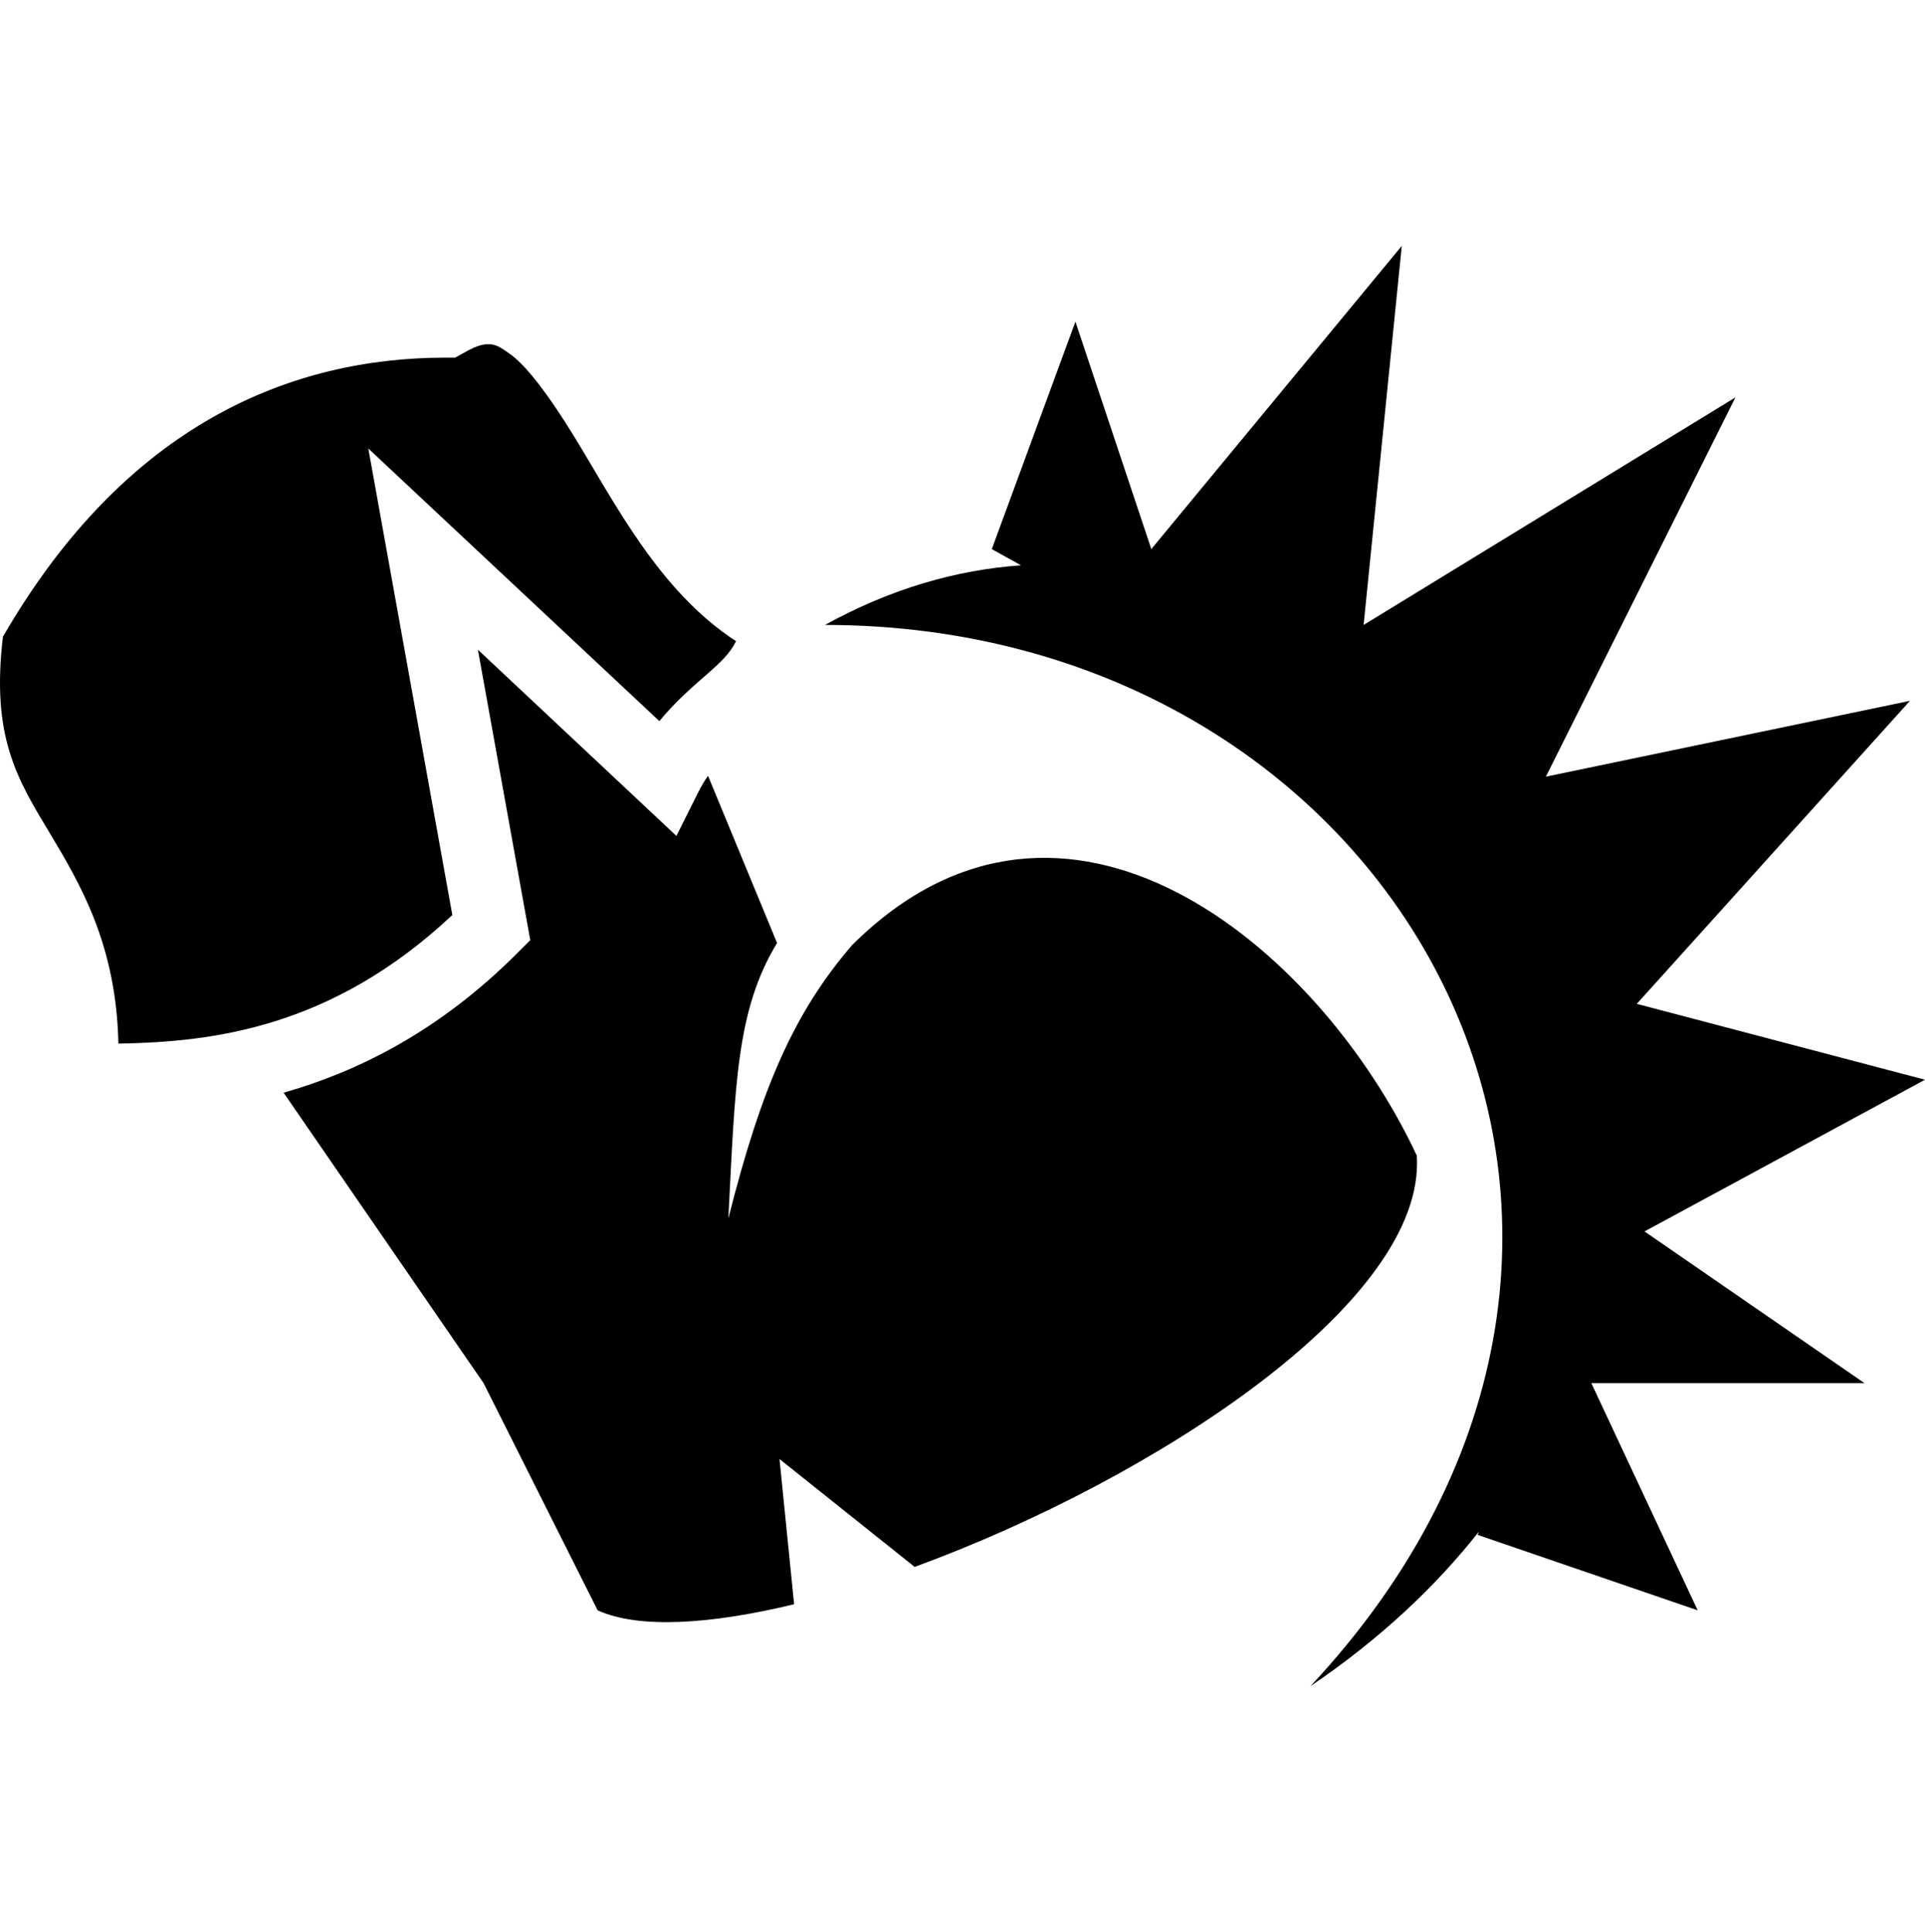 <svg width="274" height="275" viewBox="0 0 274 275" fill="none" xmlns="http://www.w3.org/2000/svg">
<path d="M199.525 35L163.876 78.155L153.072 45.786L141.17 78.155C142.557 78.906 143.943 79.714 145.33 80.465C136.143 81.1 126.726 83.813 117.423 88.952C199.525 88.952 247.018 175.273 186.525 240C196.405 233.302 204.321 225.854 210.503 218.001C210.445 218.174 210.387 218.29 210.329 218.463L241.645 229.203L226.507 196.868H265.391L234.076 175.273L274 153.679L232.978 142.881L271.862 99.75L220.036 110.547L247.018 56.56L194.094 88.952L199.525 35ZM69.41 48.996C68.486 48.996 67.446 49.4 65.944 50.266L64.788 50.902H63.459C41.475 50.902 17.948 60.313 0.418 90.627C-1.274 104.831 2.412 110.836 7.115 118.631C11.396 125.79 16.561 134.451 16.85 148.54C29.977 148.309 47.108 146.461 64.384 130.236L52.424 63.835L93.85 102.637C96.277 99.692 98.819 97.555 100.726 95.881C102.632 94.207 103.903 92.994 104.77 91.262C93.735 84.102 87.437 71.399 81.601 61.93C78.366 56.676 75.246 52.403 72.819 50.555C71.548 49.631 70.739 49.054 69.757 48.996H69.41ZM68.024 92.474L75.477 133.816L73.57 135.722C62.477 146.808 50.922 152.524 40.366 155.526L68.833 196.868L85.068 229.203C90.904 231.859 101.072 231.224 113.032 228.337L110.952 207.666L130.192 223.024C164.339 210.495 203.049 185.263 201.663 164.476C187.623 134.509 151.454 104.542 121.294 134.509C113.09 144.036 108.41 154.66 103.672 173.426C104.655 154.487 104.77 143.805 110.606 134.22L100.783 110.432C100.263 111.124 99.801 111.933 99.339 112.857L96.277 118.977L68.024 92.474Z" fill="black"/>
</svg>
